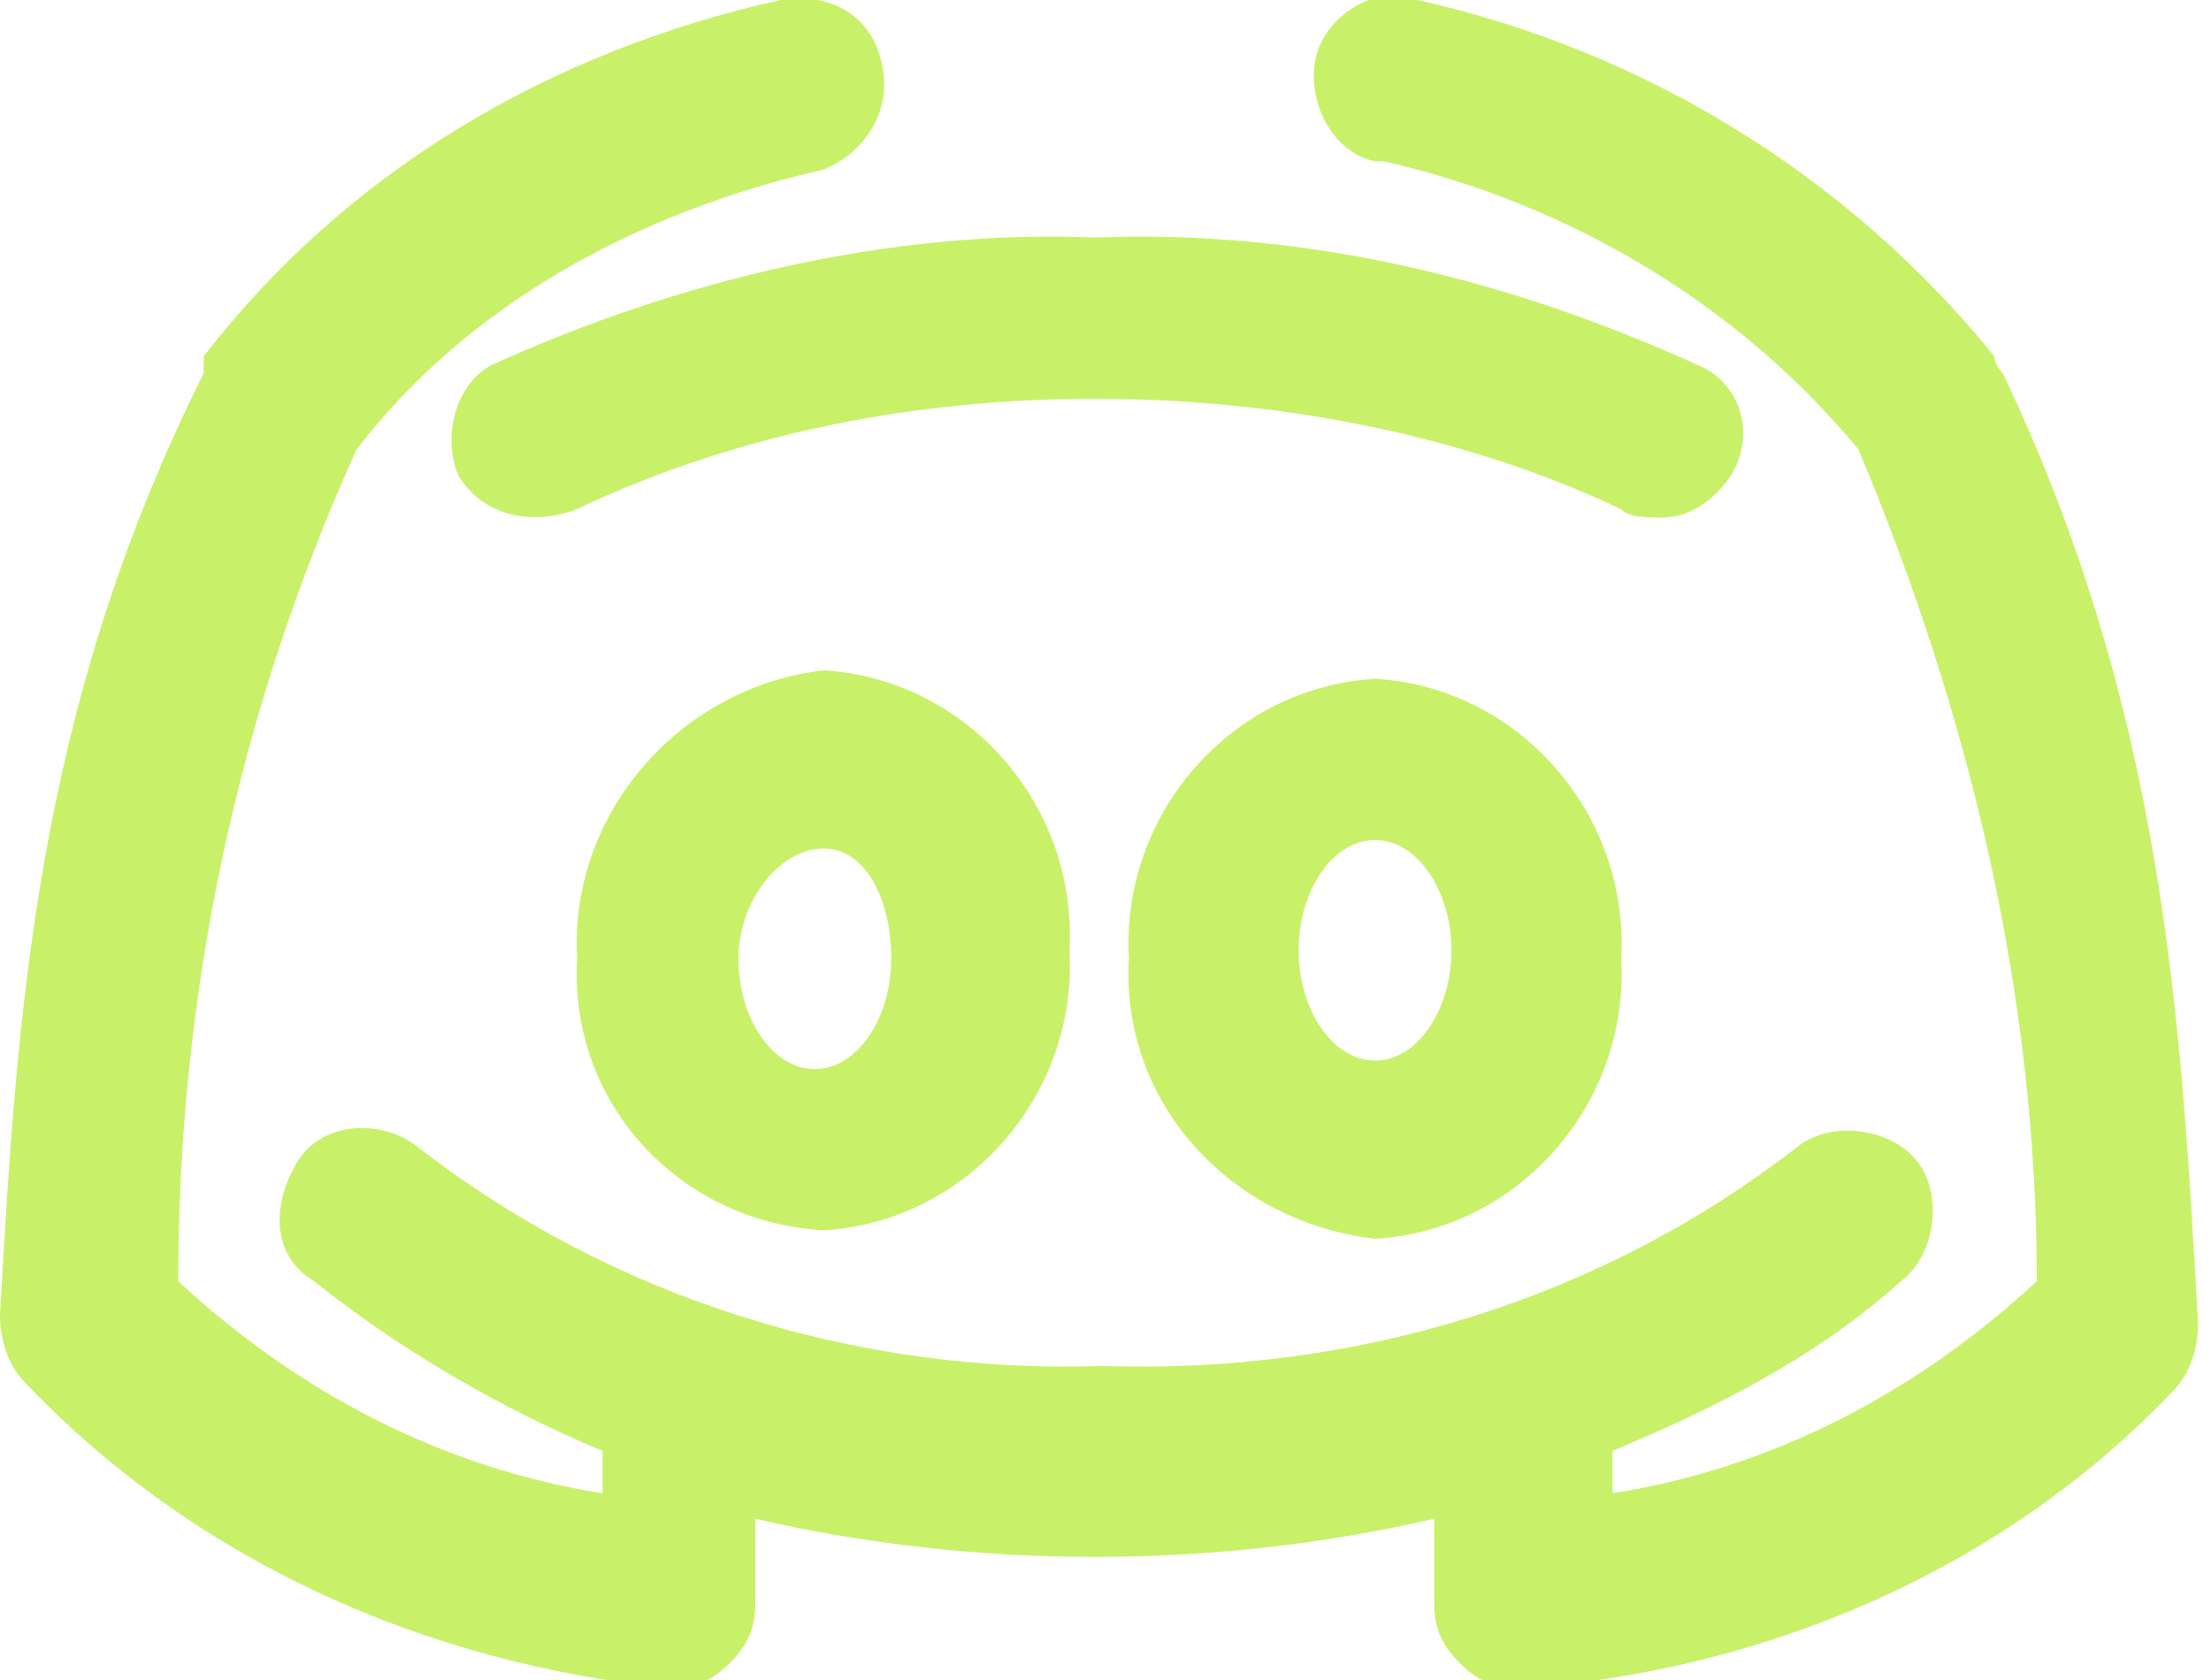 <svg width="50" height="38" viewBox="0 0 50 38" fill="none" xmlns="http://www.w3.org/2000/svg">
<g clip-path="url(#clip0_1_273)">
<path d="M13.053 21.687C12.861 24.95 15.356 27.637 18.619 27.829C21.882 27.637 24.377 24.758 24.185 21.495C24.377 18.233 21.882 15.354 18.619 15.162C15.356 15.546 12.861 18.425 13.053 21.687ZM20.154 21.687C20.154 23.031 19.387 24.182 18.427 24.182C17.468 24.182 16.7 23.031 16.7 21.687C16.7 20.344 17.659 19.192 18.619 19.192C19.579 19.192 20.154 20.344 20.154 21.687Z" fill="#C8F169"/>
<path d="M31.096 15.354C27.833 15.545 25.338 18.424 25.53 21.687C25.338 24.95 27.833 27.636 31.096 28.02C34.358 27.828 36.853 24.95 36.661 21.687C36.853 18.424 34.358 15.545 31.096 15.354ZM31.096 23.99C30.136 23.99 29.368 22.838 29.368 21.495C29.368 20.151 30.136 19 31.096 19C32.055 19 32.823 20.151 32.823 21.495C32.823 22.838 32.055 23.99 31.096 23.99Z" fill="#C8F169"/>
<path d="M45.293 8.444C45.101 8.252 45.101 8.06 45.101 8.06C41.838 4.03 37.232 1.151 32.05 -0.001C31.091 -0.384 29.939 0.383 29.747 1.343C29.556 2.302 30.131 3.454 31.091 3.646C31.091 3.646 31.091 3.646 31.283 3.646C35.505 4.605 39.343 6.908 42.03 10.171C44.525 16.121 46.061 22.454 46.061 28.979C43.374 31.474 40.111 33.201 36.465 33.777V33.01C36.465 33.01 36.465 33.01 36.465 32.818C38.768 31.858 41.071 30.706 42.99 28.979C43.758 28.403 43.95 27.06 43.374 26.292C42.798 25.525 41.455 25.333 40.687 25.909C36.273 29.363 30.707 31.09 24.95 30.898C19.384 31.09 13.818 29.363 9.404 25.909C8.636 25.333 7.293 25.333 6.717 26.292C6.141 27.252 6.141 28.403 7.101 28.979C9.02 30.515 11.323 31.858 13.626 32.818V33.777C9.98 33.201 6.717 31.474 4.03 28.979C4.03 22.454 5.374 16.121 8.061 10.171C10.556 6.908 14.394 4.797 18.616 3.838C19.576 3.454 20.151 2.494 19.96 1.535C19.768 0.383 18.808 -0.193 17.657 -0.001C12.475 1.151 7.869 3.838 4.606 8.06V8.252V8.444C0.768 16.121 0.384 23.03 0 29.747C0 30.323 0.192 30.898 0.576 31.282C4.414 35.312 9.596 37.615 15.162 38.191C15.737 38.191 16.121 37.999 16.505 37.615C16.889 37.232 17.081 36.848 17.081 36.272V34.353C22.071 35.504 27.444 35.504 32.434 34.353V36.272C32.434 36.848 32.626 37.232 33.01 37.615C33.394 37.999 33.778 38.191 34.353 38.191C39.919 37.807 45.293 35.504 49.131 31.474C49.515 31.09 49.707 30.515 49.707 29.939C49.323 23.03 48.939 16.121 45.293 8.444Z" fill="#C8F169"/>
<path d="M39.149 10.747C39.725 9.787 39.341 8.636 38.382 8.252C34.159 6.333 29.553 5.181 24.755 5.373C20.149 5.181 15.351 6.333 11.129 8.252C10.361 8.636 9.977 9.787 10.361 10.747C10.937 11.706 12.089 11.898 13.048 11.514C16.695 9.787 20.725 9.02 24.755 9.02C28.785 9.02 33.008 9.787 36.654 11.514C36.846 11.706 37.23 11.706 37.614 11.706C38.19 11.706 38.765 11.323 39.149 10.747Z" fill="#C8F169"/>
</g>
<defs>
<clipPath id="clip0_1_273">
<rect width="49.899" height="38" fill="white"/>
</clipPath>
</defs>
</svg>

